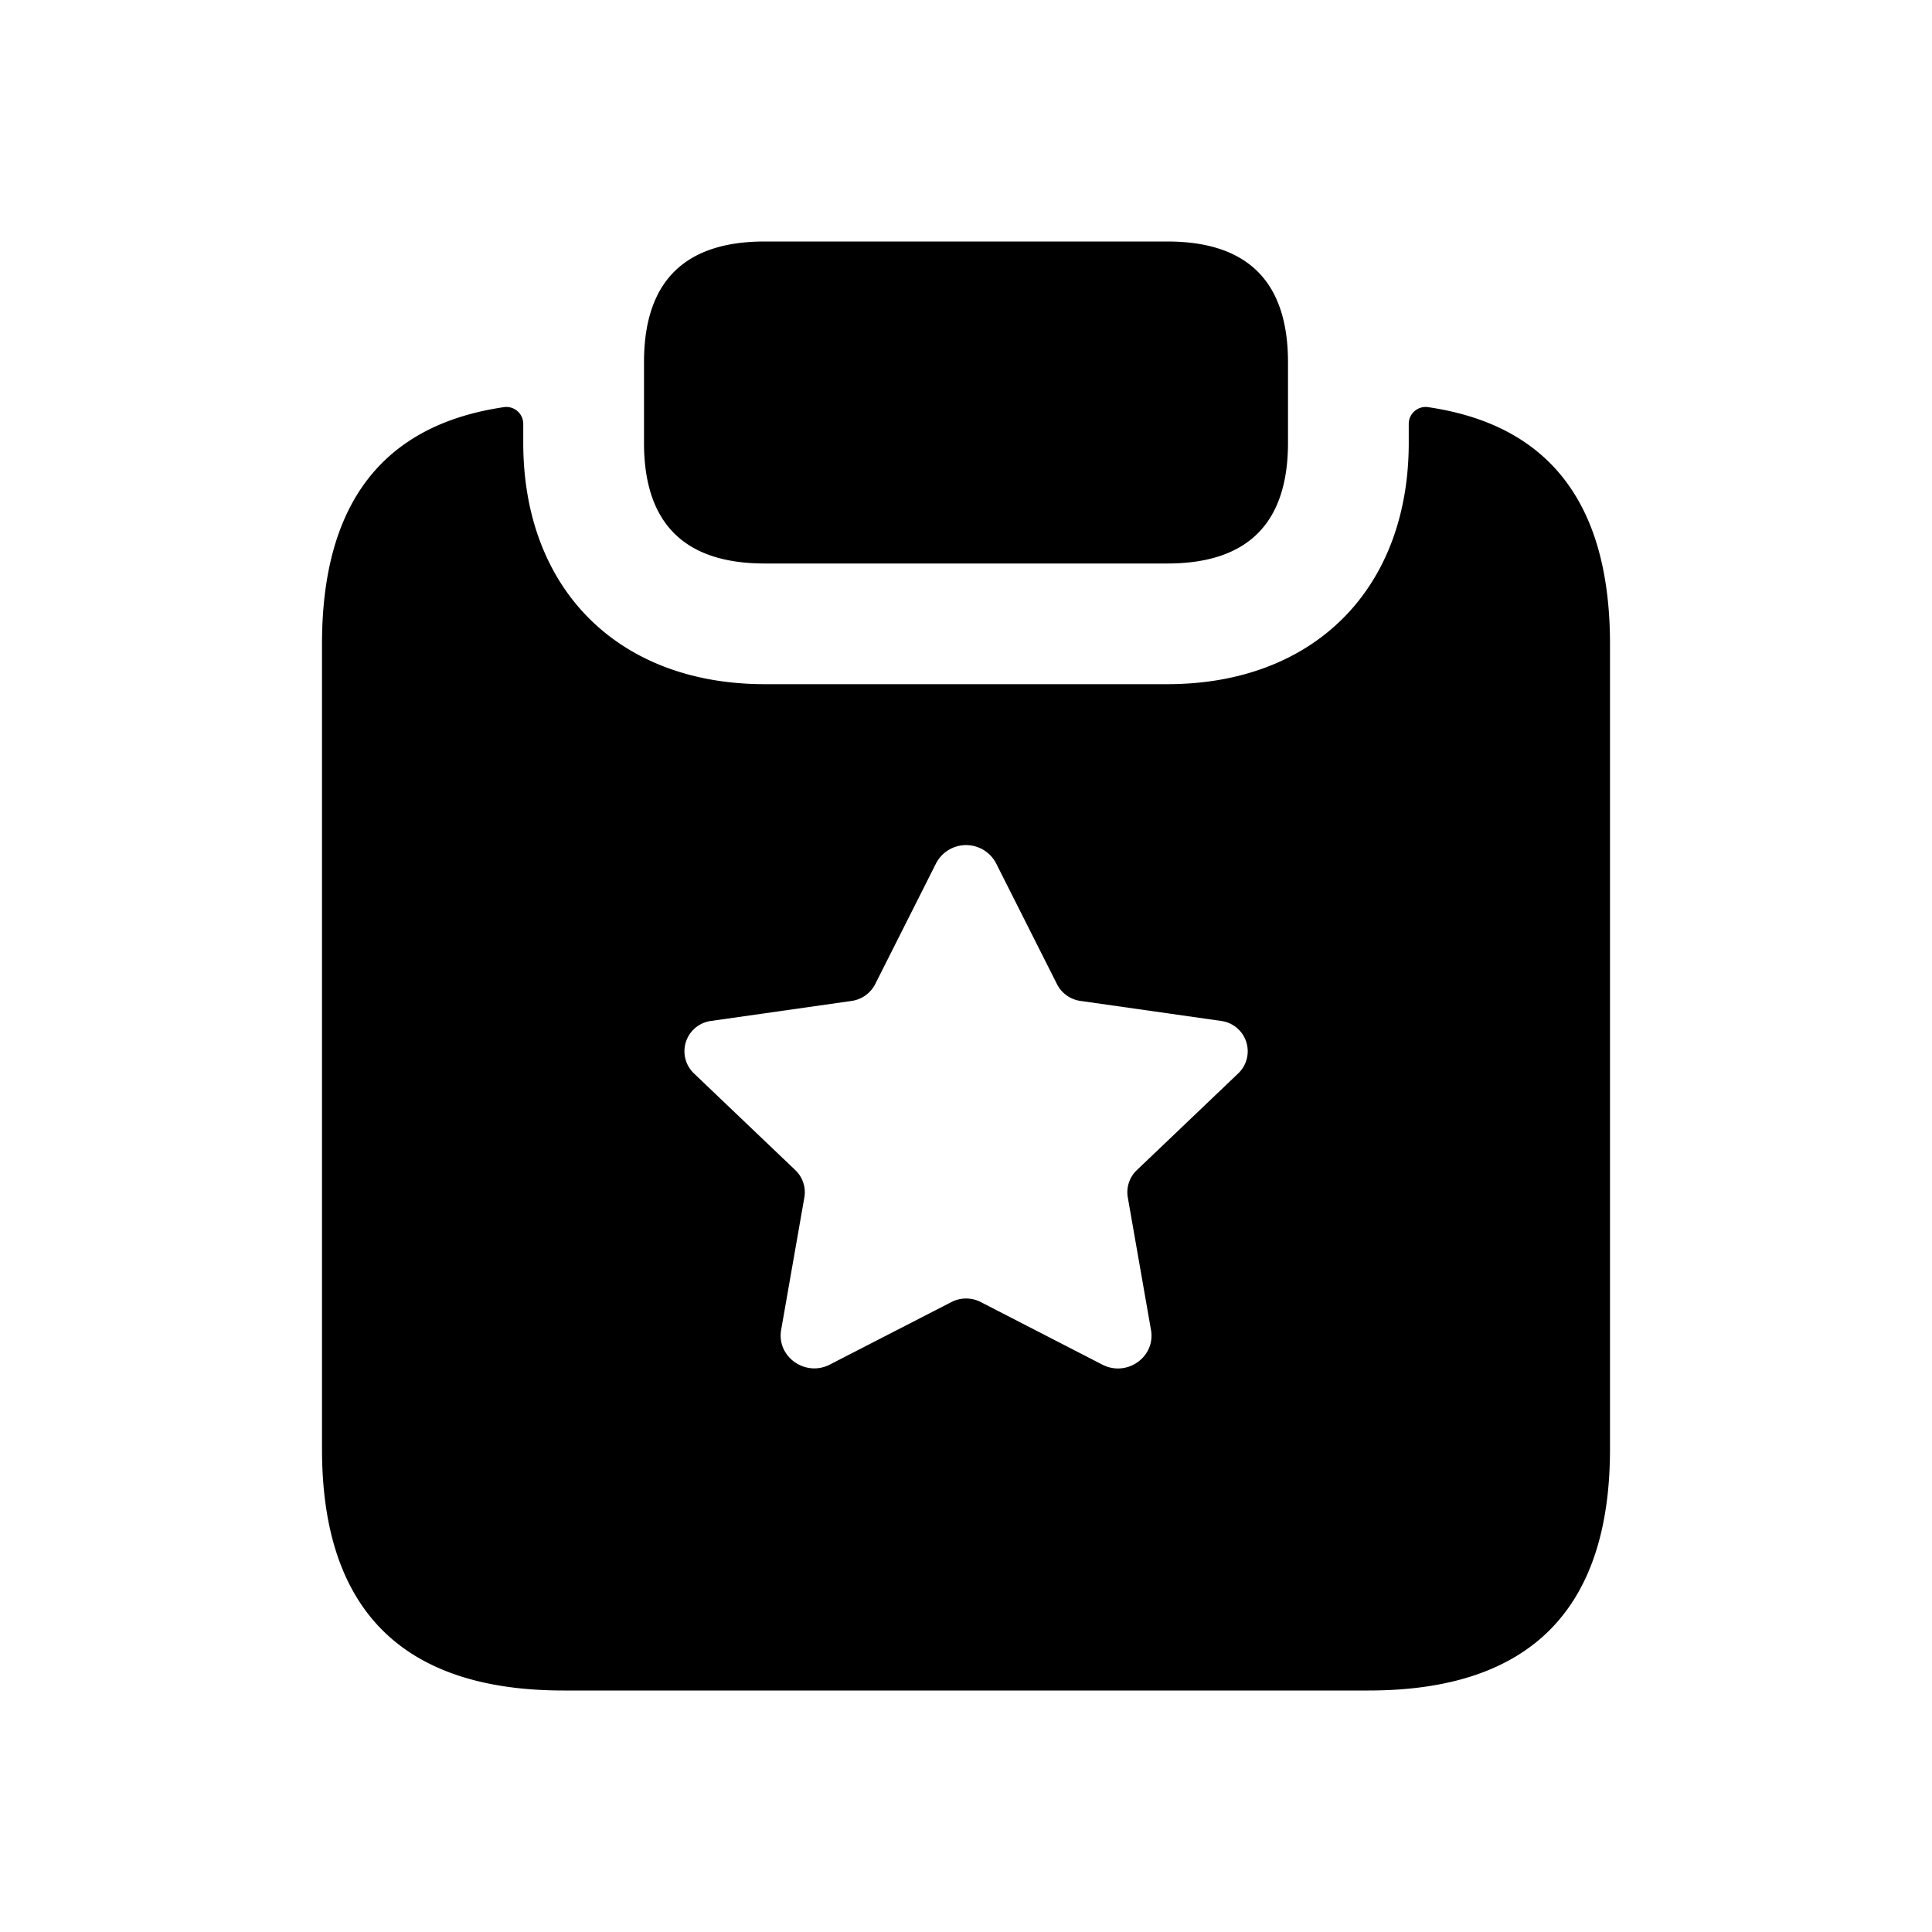 <svg xmlns="http://www.w3.org/2000/svg" width="24" height="24" fill="none"><path fill="currentColor" d="M8 5.5v-1C8 3.5 8.5 3 9.5 3h5c1 0 1.5.5 1.5 1.5v1c0 1-.5 1.5-1.5 1.5h-5C8.5 7 8 6.5 8 5.5ZM20 8v10c0 2-1 3-3 3H7c-2 0-3-1-3-3V8c0-1.742.752-2.723 2.265-2.943a.21.21 0 0 1 .235.204v.238c0 1.82 1.18 3 3 3h5c1.82 0 3-1.18 3-3v-.238a.21.21 0 0 1 .235-.204C19.248 5.277 20 6.258 20 8Zm-4.834 4.682-1.743-.248a.387.387 0 0 1-.293-.209l-.755-1.498a.42.42 0 0 0-.748 0l-.755 1.498a.39.39 0 0 1-.293.209l-1.743.248a.38.38 0 0 0-.216.652l1.26 1.202a.378.378 0 0 1 .112.339l-.288 1.644c-.059.334.3.589.605.432l1.511-.777a.398.398 0 0 1 .362 0l1.512.778c.306.157.663-.097.604-.431l-.288-1.646a.378.378 0 0 1 .112-.339l1.26-1.202a.38.38 0 0 0-.216-.652Z"/></svg>